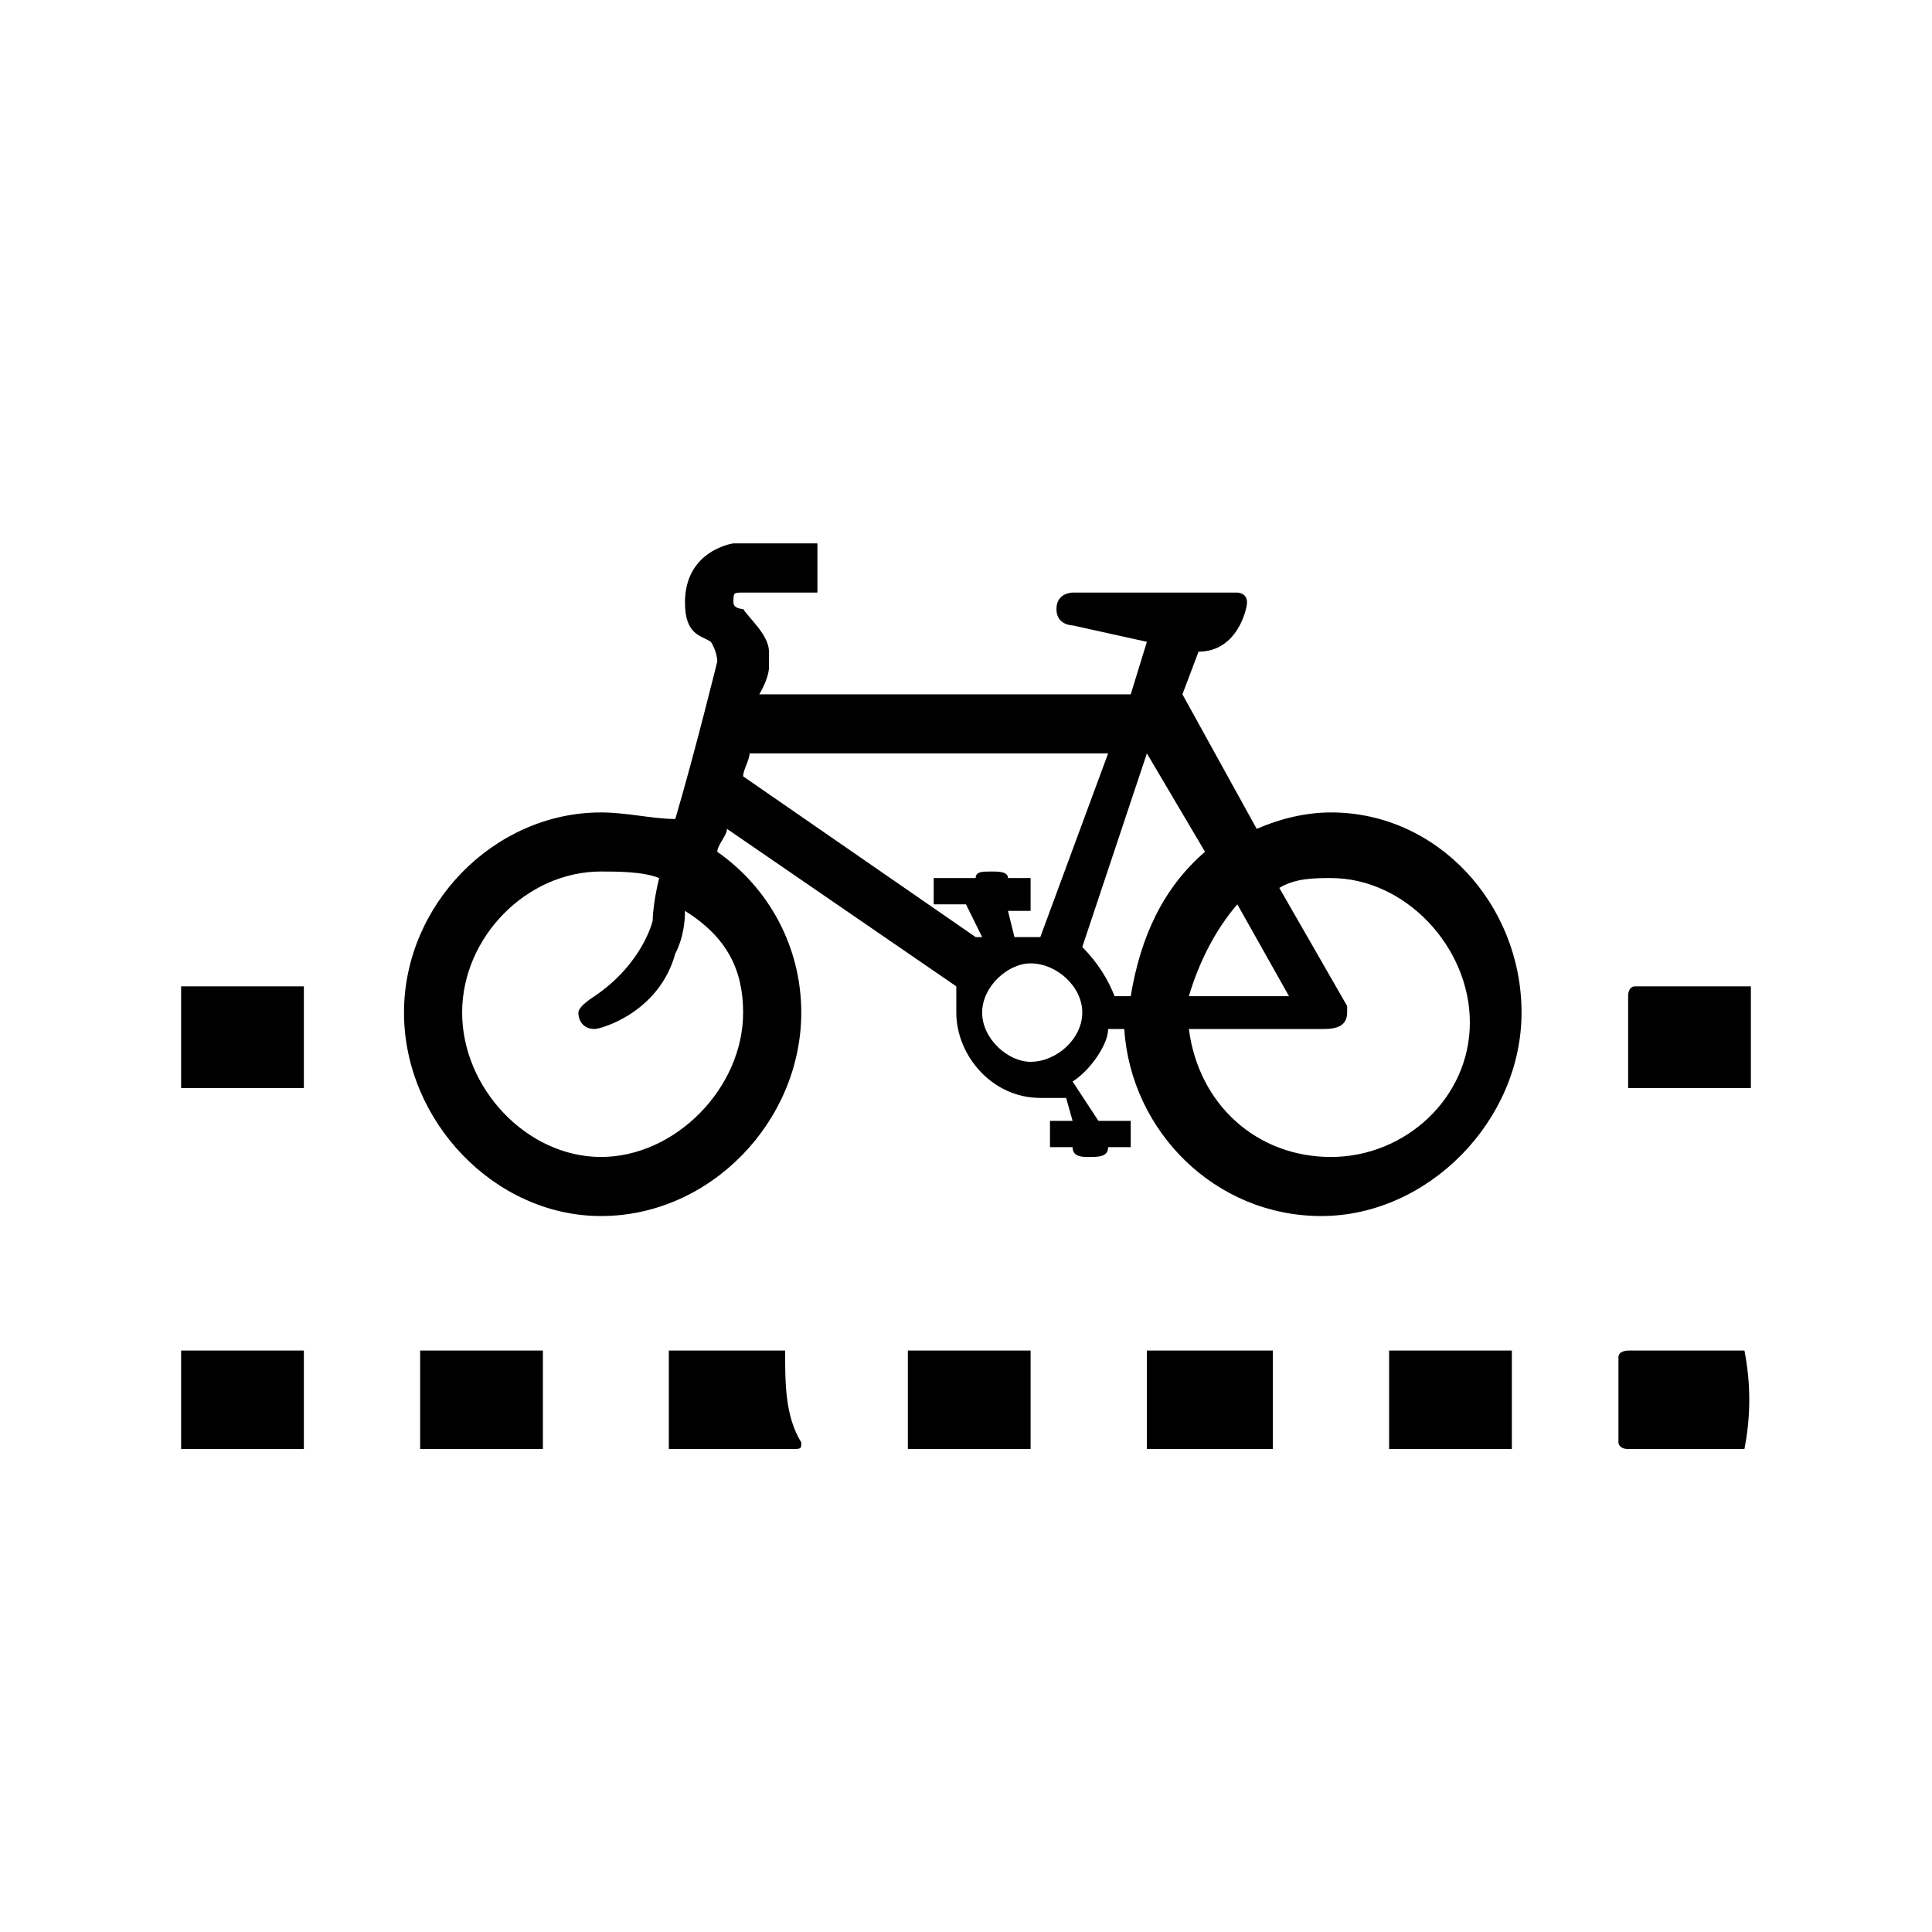 <?xml version="1.0" encoding="UTF-8"?>
<svg width="64px" height="64px" viewBox="0 0 64 64" version="1.1" xmlns="http://www.w3.org/2000/svg" xmlns:xlink="http://www.w3.org/1999/xlink">
    <!-- Generator: Sketch 52.6 (67491) - http://www.bohemiancoding.com/sketch -->
    <title>bike-crossing</title>
    <desc>Created with Sketch.</desc>
    <g id="bike-crossing" stroke="none" stroke-width="1" fill="none" fill-rule="evenodd">
        <g id="icon-bike-crossing" transform="translate(6, 18)" fill="#000000" fill-rule="nonzero">
            <path d="M20.008,26.739 C18.831,26.739 17.547,26.739 16.37,26.739 C16.37,26.739 16.37,26.739 16.156,26.739 C16.156,27.826 16.156,28.913 16.156,30 C16.156,30 16.156,30 16.37,30 C17.761,30 18.831,30 20.222,30 C20.543,30 20.543,30 20.543,29.783 C20.008,28.913 20.008,27.826 20.008,26.739 Z M51.786,26.739 C50.395,26.739 49.325,26.739 47.934,26.739 C47.934,26.739 47.613,26.739 47.613,26.957 C47.613,27.826 47.613,28.913 47.613,29.783 C47.613,29.783 47.613,30 47.934,30 C49.004,30 50.395,30 51.465,30 C51.465,30 51.465,30 51.786,30 C52,28.913 52,27.826 51.786,26.739 Z M24.074,30 C25.465,30 26.856,30 28.14,30 C28.14,28.913 28.14,27.826 28.14,26.739 C26.856,26.739 25.465,26.739 24.074,26.739 C24.074,27.826 24.074,28.913 24.074,30 Z M40.016,30 C41.3,30 42.691,30 44.082,30 C44.082,28.913 44.082,27.826 44.082,26.739 C42.691,26.739 41.3,26.739 40.016,26.739 C40.016,27.826 40.016,28.913 40.016,30 Z M0,30 C1.391,30 2.675,30 4.066,30 C4.066,28.913 4.066,27.826 4.066,26.739 C2.675,26.739 1.391,26.739 0,26.739 C0,27.826 0,28.913 0,30 Z M7.918,30 C9.309,30 10.7,30 11.984,30 C11.984,28.913 11.984,27.826 11.984,26.739 C10.7,26.739 9.309,26.739 7.918,26.739 C7.918,27.826 7.918,28.913 7.918,30 Z M31.992,30 C33.383,30 34.774,30 36.165,30 C36.165,28.913 36.165,27.826 36.165,26.739 C34.774,26.739 33.383,26.739 31.992,26.739 C31.992,27.826 31.992,28.913 31.992,30 Z M47.934,18.043 C49.325,18.043 50.609,18.043 52,18.043 C52,16.957 52,15.87 52,14.674 C50.609,14.674 49.539,14.674 48.148,14.674 C48.148,14.674 47.934,14.674 47.934,15 C47.934,16.087 47.934,16.957 47.934,18.043 Z M0,18.043 C1.391,18.043 2.675,18.043 4.066,18.043 C4.066,16.957 4.066,15.87 4.066,14.674 C2.675,14.674 1.391,14.674 0,14.674 C0,15.87 0,16.957 0,18.043 Z M38.091,8.913 C37.235,8.913 36.379,9.13 35.63,9.457 L33.169,5 L33.704,3.587 C34.988,3.587 35.309,2.174 35.309,1.957 C35.309,1.63 34.988,1.63 34.988,1.63 L29.531,1.63 C29.531,1.63 28.996,1.63 28.996,2.174 C28.996,2.717 29.531,2.717 29.531,2.717 L31.992,3.261 L31.457,5 L19.152,5 C19.473,4.457 19.473,4.13 19.473,4.13 C19.473,4.13 19.473,3.913 19.473,3.587 C19.473,3.043 18.831,2.5 18.617,2.174 C18.617,2.174 18.296,2.174 18.296,1.957 C18.296,1.63 18.296,1.63 18.617,1.63 L21.078,1.63 L21.078,0 L18.296,0 C18.296,0 16.691,0.217 16.691,1.957 C16.691,3.043 17.226,3.043 17.547,3.261 C17.761,3.587 17.761,3.913 17.761,3.913 C17.761,3.913 17.012,6.957 16.37,9.13 C15.621,9.13 14.765,8.913 13.909,8.913 C10.379,8.913 7.383,11.957 7.383,15.543 C7.383,19.13 10.379,22.283 13.909,22.283 C17.547,22.283 20.543,19.13 20.543,15.543 C20.543,13.37 19.473,11.413 17.761,10.217 C17.761,10 18.082,9.674 18.082,9.457 L25.679,14.674 C25.679,15 25.679,15.326 25.679,15.543 C25.679,16.957 26.856,18.37 28.461,18.37 C28.782,18.37 28.996,18.37 29.317,18.37 L29.531,19.13 L28.782,19.13 L28.782,20 L29.531,20 C29.531,20.326 29.852,20.326 30.066,20.326 C30.387,20.326 30.708,20.326 30.708,20 L31.457,20 L31.457,19.13 L30.387,19.13 L29.531,17.826 C30.066,17.5 30.708,16.63 30.708,16.087 L31.243,16.087 C31.457,19.457 34.239,22.283 37.77,22.283 C41.3,22.283 44.403,19.13 44.403,15.543 C44.403,11.957 41.621,8.913 38.091,8.913 Z M18.617,15.543 C18.617,18.043 16.37,20.326 13.909,20.326 C11.449,20.326 9.309,18.043 9.309,15.543 C9.309,13.043 11.449,10.87 13.909,10.87 C14.444,10.87 15.3,10.87 15.835,11.087 C15.621,11.957 15.621,12.5 15.621,12.5 C15.621,12.5 15.3,13.913 13.695,15 C13.695,15 13.16,15.326 13.16,15.543 C13.16,15.87 13.374,16.087 13.695,16.087 C13.909,16.087 15.835,15.543 16.37,13.587 C16.37,13.587 16.691,13.043 16.691,12.174 C18.082,13.043 18.617,14.13 18.617,15.543 Z M18.617,7.717 C18.617,7.5 18.831,7.174 18.831,6.957 L30.708,6.957 L28.461,13.043 C28.14,13.043 27.926,13.043 27.605,13.043 L27.391,12.174 L28.14,12.174 L28.14,11.087 L27.391,11.087 C27.391,10.87 27.07,10.87 26.856,10.87 C26.535,10.87 26.321,10.87 26.321,11.087 L24.93,11.087 L24.93,11.957 L26,11.957 L26.535,13.043 C26.535,13.043 26.535,13.043 26.321,13.043 L18.617,7.717 Z M28.14,17.174 C27.391,17.174 26.535,16.413 26.535,15.543 C26.535,14.674 27.391,13.913 28.14,13.913 C28.996,13.913 29.852,14.674 29.852,15.543 C29.852,16.413 28.996,17.174 28.14,17.174 Z M31.457,15 L30.922,15 C30.708,14.457 30.387,13.913 29.852,13.37 L31.992,6.957 L33.918,10.217 C32.527,11.413 31.778,13.043 31.457,15 Z M34.988,11.957 L36.7,15 L33.383,15 C33.704,13.913 34.239,12.826 34.988,11.957 Z M38.091,20.326 C35.63,20.326 33.704,18.587 33.383,16.087 L37.77,16.087 C38.091,16.087 38.626,16.087 38.626,15.543 C38.626,15.326 38.626,15.326 38.626,15.326 L36.379,11.413 C36.914,11.087 37.556,11.087 38.091,11.087 C40.551,11.087 42.691,13.37 42.691,15.87 C42.691,18.37 40.551,20.326 38.091,20.326 Z" id="Shape"></path>
        </g>
    </g>
</svg>